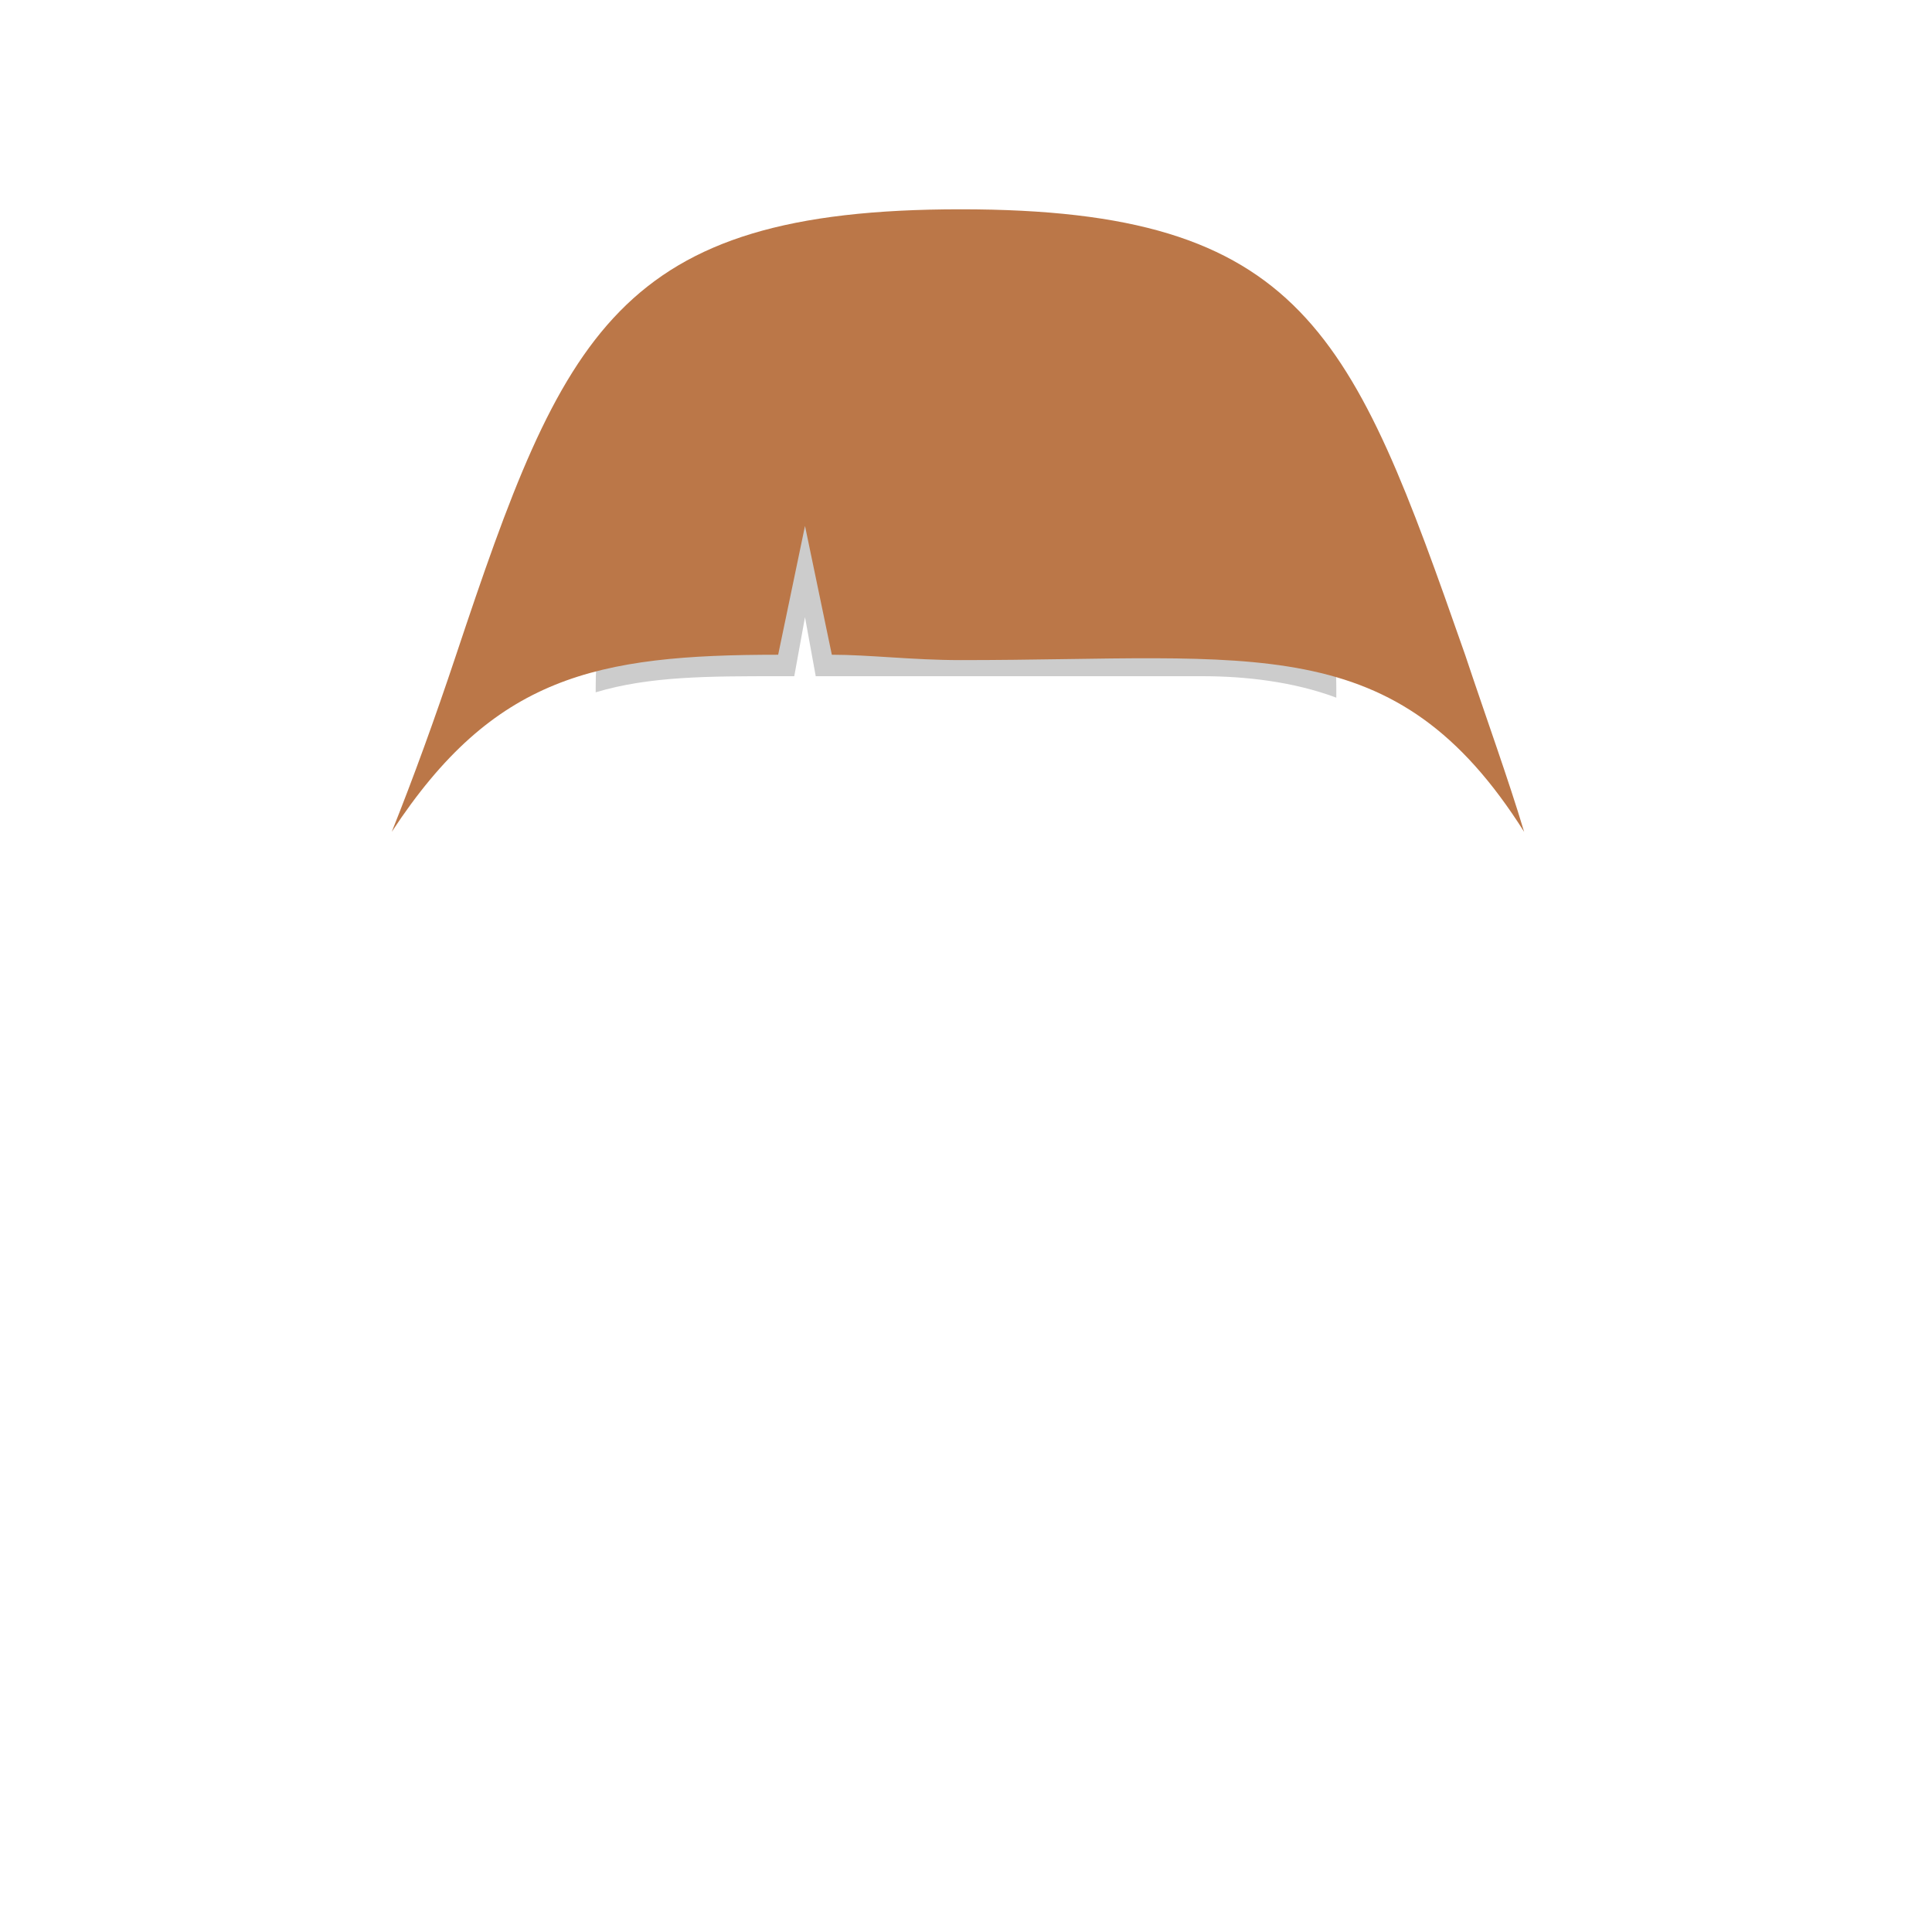 <svg id="hair" width="360px" height="360px" viewBox="0 0 360 360">
  <g>
    <path fill="#000000" fill-opacity="0.2" d="M249 130l0 -2c0,-38 -31,-69 -69,-69l0 0c-38,0 -69,31 -69,69l0 1c10,-3 21,-3 34,-3l3 0 2 -11 2 11 3 0c8,0 16,0 24,0 8,0 16,0 24,0 7,0 14,0 21,0 8,0 17,1 25,4z" />
    <path class="tinted" fill="#bb7748" d="M179 39c-64,0 -74,23 -94,83 -4,12 -8,23 -12,33l0 0 0 0 0 0 0 0 0 0 0 0 0 0 0 0 0 0 0 0 0 0 0 0 0 0 0 0 0 0c19,-29 38,-33 72,-33l5 -24 5 24c7,0 15,1 24,1 55,0 81,-6 105,32l0 0 0 0 0 0 0 0 0 0 0 0 0 0 0 0 0 0 0 0 0 0 0 0 0 0 0 0 0 0c-3,-10 -7,-21 -11,-33 -21,-60 -30,-83 -94,-83z" />
  </g>
</svg>
